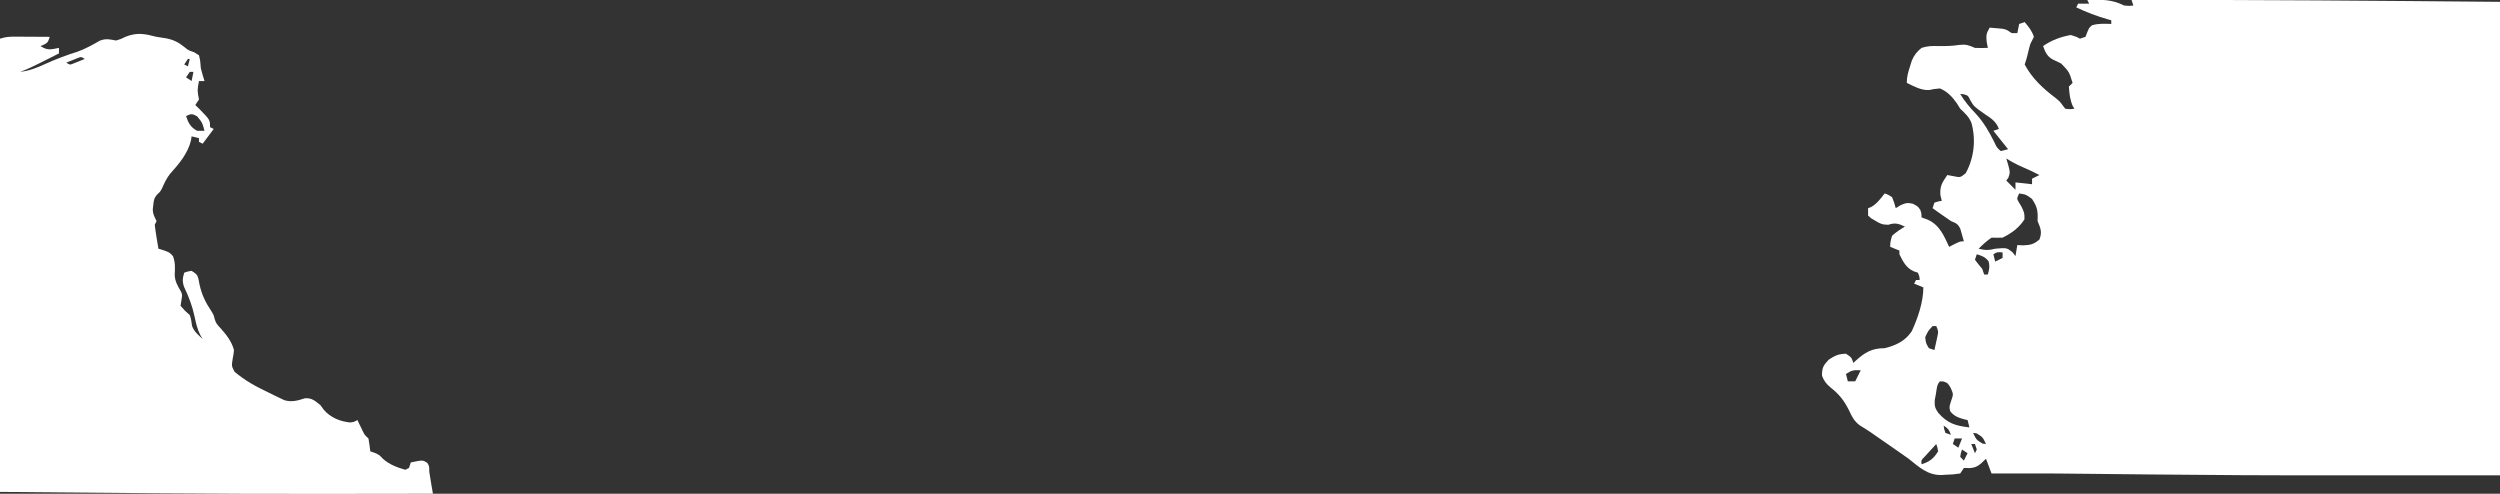 <?xml version="1.0" encoding="UTF-8"?>
<svg version="1.1" xmlns="http://www.w3.org/2000/svg" width="1357" height="268">
<rect width="100%" height="100%" fill="#333333" stroke="none"/>
<path d="M0 0 C7.528 -0.306 13.236 -0.382 20 3 C22.793 3.254 22.793 3.254 25 3 C24.67 2.01 24.34 1.02 24 0 C90.676 -0.183 157.321 0.42 224 1 C224 85.81 224 170.62 224 258 C195 258 166 258 137 258 C135.655 258.003 134.31 258.005 132.965 258.008 C100.108 258.07 67.259 257.885 34.404 257.536 C28.488 257.474 22.571 257.415 16.654 257.355 C10.028 257.289 3.401 257.222 -3.225 257.152 C-4.21 257.142 -5.194 257.132 -6.209 257.121 C-8.045 257.102 -9.881 257.083 -11.718 257.063 C-15.859 257.017 -15.859 257.017 -20 257 C-30.667 257 -41.333 257 -52 257 C-53.485 253.04 -53.485 253.04 -55 249 C-55.866 249.825 -56.733 250.65 -57.625 251.5 C-60.806 254.198 -62.837 254.189 -67 254 C-67.66 254.99 -68.32 255.98 -69 257 C-71.759 257.449 -74.168 257.647 -76.938 257.688 C-77.647 257.741 -78.357 257.794 -79.088 257.85 C-86.729 257.979 -91.256 253.551 -97 249 C-98.954 247.605 -100.919 246.225 -102.895 244.859 C-104.357 243.842 -104.357 243.842 -105.85 242.805 C-107.316 241.788 -107.316 241.788 -108.812 240.75 C-109.81 240.056 -110.807 239.363 -111.834 238.648 C-112.803 237.976 -113.771 237.303 -114.77 236.609 C-115.683 235.972 -116.597 235.334 -117.539 234.677 C-119.493 233.346 -121.46 232.119 -123.488 230.91 C-126.625 228.525 -127.728 226.246 -129.375 222.688 C-132.048 217.383 -134.636 214.066 -139.262 210.41 C-141.598 208.515 -142.919 206.811 -144 204 C-144.09 199.677 -143.323 198.338 -140.312 195.188 C-136.949 192.967 -135.001 192.089 -131 192 C-128 194 -128 194 -127 197 C-126.564 196.59 -126.129 196.18 -125.68 195.758 C-120.692 191.245 -116.923 189 -110 189 C-103.872 187.463 -98.882 185.157 -95.316 179.824 C-92.019 172.749 -89 163.856 -89 156 C-90.65 155.34 -92.3 154.68 -94 154 C-93.67 153.34 -93.34 152.68 -93 152 C-92.34 152 -91.68 152 -91 152 C-91.113 150.041 -91.113 150.041 -92 148 C-93.114 147.629 -93.114 147.629 -94.25 147.25 C-98.353 145.385 -100.056 141.971 -102 138 C-102 137.34 -102 136.68 -102 136 C-103.65 135.34 -105.3 134.68 -107 134 C-106.938 131.312 -106.938 131.312 -106 128 C-103.857 126.006 -101.516 124.485 -99 123 C-102.498 121.348 -104.319 120.773 -108 122 C-111.314 122 -112.409 121.43 -115.188 119.75 C-115.903 119.332 -116.618 118.915 -117.355 118.484 C-117.898 117.995 -118.441 117.505 -119 117 C-119 115.68 -119 114.36 -119 113 C-118.443 112.794 -117.886 112.588 -117.312 112.375 C-114.075 110.45 -112.318 107.961 -110 105 C-108.125 105.625 -108.125 105.625 -106 107 C-104.75 110.125 -104.75 110.125 -104 113 C-103.134 112.464 -102.267 111.927 -101.375 111.375 C-98 110 -98 110 -94.75 110.562 C-92 112 -92 112 -90.625 114 C-90 116 -90 116 -90 118 C-88.391 118.588 -88.391 118.588 -86.75 119.188 C-80.234 122.019 -77.86 127.868 -75 134 C-73.577 133.257 -73.577 133.257 -72.125 132.5 C-69 131 -69 131 -67 131 C-67.398 129.536 -67.819 128.079 -68.25 126.625 C-68.482 125.813 -68.714 125.001 -68.953 124.164 C-70.269 121.443 -71.257 121.159 -74 120 C-75.767 118.817 -77.516 117.607 -79.25 116.375 C-80.588 115.428 -80.588 115.428 -81.953 114.461 C-82.629 113.979 -83.304 113.497 -84 113 C-83.505 111.515 -83.505 111.515 -83 110 C-80.938 109.312 -80.938 109.312 -79 109 C-79.371 107.484 -79.371 107.484 -79.75 105.938 C-80.073 100.845 -78.797 99.152 -76 95 C-74.907 95.206 -73.814 95.412 -72.688 95.625 C-68.916 96.403 -68.916 96.403 -66 94 C-61.449 85.643 -60.392 75.935 -62.875 66.77 C-64.28 63.31 -66.309 61.563 -69 59 C-69.619 58.01 -70.237 57.02 -70.875 56 C-73.42 52.407 -75.909 49.757 -80 48 C-83.524 48.341 -83.524 48.341 -85.801 48.867 C-90.177 49.131 -94.126 46.85 -98 45 C-98 41.65 -97.274 39.248 -96.25 36.062 C-95.763 34.502 -95.763 34.502 -95.266 32.91 C-93.912 29.798 -92.607 28.145 -90 26 C-86.689 24.896 -84.292 24.935 -80.812 25 C-76.958 25.043 -73.304 25.001 -69.5 24.375 C-65.747 23.973 -64.366 24.533 -61 26 C-58.668 26.076 -56.332 26.091 -54 26 C-54.309 24.391 -54.309 24.391 -54.625 22.75 C-55.005 18.952 -54.806 18.116 -53 15 C-51.562 15.115 -50.124 15.242 -48.688 15.375 C-47.887 15.445 -47.086 15.514 -46.262 15.586 C-44 16 -44 16 -41 18 C-40.01 18 -39.02 18 -38 18 C-37.67 16.35 -37.34 14.7 -37 13 C-36.01 12.67 -35.02 12.34 -34 12 C-31.748 14.688 -30.118 16.646 -29 20 C-29.647 21.343 -30.319 22.674 -31 24 C-31.573 26.021 -32.06 28.052 -32.535 30.098 C-32.94 31.754 -33.461 33.382 -34 35 C-30.007 42.517 -24.131 47.962 -17.418 53.027 C-15 55 -15 55 -13.344 57.238 C-12.9 57.82 -12.457 58.401 -12 59 C-9.374 59.334 -9.374 59.334 -7 59 C-7.309 58.505 -7.619 58.01 -7.938 57.5 C-9.449 53.943 -9.751 50.867 -10 47 C-9.01 46.01 -9.01 46.01 -8 45 C-9.882 38.943 -9.882 38.943 -14.164 34.5 C-15.748 33.716 -17.339 32.947 -18.938 32.195 C-21.938 30.456 -22.885 28.197 -24 25 C-19.464 21.825 -14.431 19.975 -9 19 C-6.062 19.875 -6.062 19.875 -4 21 C-3.01 20.67 -2.02 20.34 -1 20 C-0.691 19.196 -0.381 18.391 -0.062 17.562 C1 15 1 15 2.625 13.688 C6.138 12.671 9.349 12.878 13 13 C13 12.34 13 11.68 13 11 C12.383 10.83 11.765 10.66 11.129 10.484 C5.166 8.778 -0.401 6.664 -6 4 C-5.67 3.34 -5.34 2.68 -5 2 C-3.02 2 -1.04 2 1 2 C0.67 1.34 0.34 0.68 0 0 Z M-69 51 C-66.591 54.98 -63.906 58.196 -60.688 61.562 C-56.182 66.447 -53.368 71.382 -50.41 77.312 C-49.139 80.06 -49.139 80.06 -47 82 C-45.68 81.67 -44.36 81.34 -43 81 C-45.64 77.7 -48.28 74.4 -51 71 C-50.01 70.67 -49.02 70.34 -48 70 C-49.511 66 -51.878 64.46 -55.375 62.125 C-61.465 57.877 -61.465 57.877 -63.438 54.562 C-64.743 51.838 -64.743 51.838 -67.25 51.125 C-68.116 51.063 -68.116 51.063 -69 51 Z M-44 86 C-43.629 87.237 -43.258 88.475 -42.875 89.75 C-41.879 93.653 -41.879 93.653 -42.875 96.5 C-43.246 96.995 -43.617 97.49 -44 98 C-42.35 99.65 -40.7 101.3 -39 103 C-39 101.68 -39 100.36 -39 99 C-36.03 99.33 -33.06 99.66 -30 100 C-30 99.01 -30 98.02 -30 97 C-28.68 96.34 -27.36 95.68 -26 95 C-29.153 93.385 -32.296 91.875 -35.562 90.5 C-38.561 89.192 -41.245 87.753 -44 86 Z M-37 105 C-38.328 107.841 -38.328 107.841 -37.152 109.832 C-36.751 110.486 -36.351 111.139 -35.938 111.812 C-34.467 114.66 -33.991 115.779 -34.125 119.062 C-37.033 123.619 -41.159 126.636 -46 129 C-47.999 129.049 -50.001 129.055 -52 129 C-54.647 130.805 -56.741 132.741 -59 135 C-55.514 135.872 -53.426 135.907 -50 135 C-43.687 134.436 -43.687 134.436 -40.562 137 C-40.047 137.66 -39.531 138.32 -39 139 C-38.67 137.02 -38.34 135.04 -38 133 C-36.948 133.062 -35.896 133.124 -34.812 133.188 C-30.783 132.989 -29.045 132.597 -26 130 C-24.407 125.963 -25.402 123.855 -27 120 C-26.979 119.031 -26.959 118.061 -26.938 117.062 C-27.015 113.248 -27.94 111.196 -30 108 C-33.195 105.606 -33.195 105.606 -37 105 Z M-51 138 C-50.67 139.32 -50.34 140.64 -50 142 C-48.68 141.34 -47.36 140.68 -46 140 C-46 139.01 -46 138.02 -46 137 C-48.925 136.776 -48.925 136.776 -51 138 Z M-60 138 C-60.33 138.99 -60.66 139.98 -61 141 C-59.719 142.707 -58.382 144.374 -57 146 C-56.67 146.99 -56.34 147.98 -56 149 C-55.34 149 -54.68 149 -54 149 C-53.252 146.308 -52.849 144.528 -53.625 141.812 C-55.423 139.442 -57.206 138.882 -60 138 Z M-84 177 C-86.397 179.595 -86.397 179.595 -88 183 C-87.617 186.32 -87.617 186.32 -86 189 C-85.01 189.33 -84.02 189.66 -83 190 C-82.636 188.398 -82.284 186.793 -81.938 185.188 C-81.74 184.294 -81.543 183.401 -81.34 182.48 C-80.797 179.874 -80.797 179.874 -82 177 C-82.66 177 -83.32 177 -84 177 Z M-131 203 C-130.67 204.32 -130.34 205.64 -130 207 C-128.68 207 -127.36 207 -126 207 C-125.01 205.02 -124.02 203.04 -123 201 C-126.716 200.799 -127.772 200.848 -131 203 Z M-80 207 C-81.788 208.788 -81.752 211.394 -82.188 213.812 C-82.387 214.871 -82.587 215.929 -82.793 217.02 C-83.014 220.205 -82.752 221.395 -81 224 C-75.839 229.858 -71.626 231.103 -64 232 C-64.33 230.68 -64.66 229.36 -65 228 C-65.578 227.876 -66.155 227.752 -66.75 227.625 C-69.964 226.732 -72.23 225.945 -74.375 223.312 C-75 221 -75 221 -73.938 217.625 C-72.654 214.018 -72.654 214.018 -74.125 210.625 C-75.733 207.902 -75.733 207.902 -78.125 207.062 C-79.053 207.032 -79.053 207.032 -80 207 Z M-78 231 C-77.733 232.985 -77.733 232.985 -77 235 C-76.01 235.33 -75.02 235.66 -74 236 C-75.309 232.878 -75.309 232.878 -78 231 Z M-62 235 C-60.211 238.752 -60.211 238.752 -56.812 240.812 C-56.214 240.874 -55.616 240.936 -55 241 C-56.789 237.248 -56.789 237.248 -60.188 235.188 C-60.786 235.126 -61.384 235.064 -62 235 Z M-72 238 C-72.33 238.99 -72.66 239.98 -73 241 C-71.515 241.99 -71.515 241.99 -70 243 C-69.34 241.35 -68.68 239.7 -68 238 C-69.32 238 -70.64 238 -72 238 Z M-82 241 C-83.339 242.453 -84.671 243.912 -86 245.375 C-87.114 246.593 -87.114 246.593 -88.25 247.836 C-90.21 249.795 -90.21 249.795 -90 252 C-85.618 250.661 -83.421 248.91 -81 245 C-81.343 242.868 -81.343 242.868 -82 241 Z M-63 241 C-62.34 242.65 -61.68 244.3 -61 246 C-60.67 245.34 -60.34 244.68 -60 244 C-60.33 243.01 -60.66 242.02 -61 241 C-61.66 241 -62.32 241 -63 241 Z M-68 244 C-68.681 245.892 -68.681 245.892 -69 248 C-68.34 248.66 -67.68 249.32 -67 250 C-66.34 248.68 -65.68 247.36 -65 246 C-65.99 245.34 -66.98 244.68 -68 244 Z " fill="#FFFFFF" transform="translate(1133,0)"/>
<path d="M0 0 C1.749 0.274 3.499 0.545 5.25 0.812 C9.428 1.645 12.12 3.105 15.398 5.785 C17.174 7.241 17.174 7.241 20.375 8.375 C21.241 8.911 22.108 9.447 23 10 C23.75 13.25 23.75 13.25 24 17 C24.575 19.369 25.286 21.668 26 24 C25.01 24 24.02 24 23 24 C22.062 29.05 22.062 29.05 23 34 C22.34 34.99 21.68 35.98 21 37 C21.763 37.742 22.526 38.485 23.312 39.25 C29 45.07 29 45.07 29 49 C29.66 49.33 30.32 49.66 31 50 C29.02 52.64 27.04 55.28 25 58 C24.34 57.67 23.68 57.34 23 57 C23 56.34 23 55.68 23 55 C21.02 54.505 21.02 54.505 19 54 C18.836 55.087 18.836 55.087 18.668 56.195 C16.998 63.209 12.137 69.031 7.379 74.273 C5.431 76.712 4.204 79.356 2.957 82.203 C2 84 2 84 0.438 85.457 C-1.41 87.44 -1.547 88.766 -1.812 91.438 C-1.901 92.199 -1.99 92.961 -2.082 93.746 C-1.988 96.317 -1.164 97.744 0 100 C-0.33 100.66 -0.66 101.32 -1 102 C-0.752 104.217 -0.429 106.425 -0.062 108.625 C0.132 109.814 0.327 111.002 0.527 112.227 C0.683 113.142 0.839 114.057 1 115 C1.951 115.289 2.903 115.578 3.883 115.875 C7 117 7 117 8.875 119 C10.253 122.674 9.986 125.565 9.836 129.441 C10.061 132.945 11.455 135.209 13.195 138.191 C14 140 14 140 13.438 143.188 C13.293 144.116 13.149 145.044 13 146 C15.333 148.667 15.333 148.667 18 151 C18.739 153.032 18.975 154.804 19.25 156.938 C20.38 160.044 22.608 161.792 25 164 C24.567 163.278 24.134 162.556 23.688 161.812 C22.061 158.597 21.364 155.393 20.625 151.875 C19.389 146.068 17.447 141.004 14.891 135.656 C13.879 132.638 14.105 131.014 15 128 C16.812 127.375 16.812 127.375 19 127 C22 129 22 129 22.738 131.469 C22.928 132.469 23.117 133.469 23.312 134.5 C24.558 140.042 26.547 144.145 29.695 148.844 C31 151 31 151 31.504 153.078 C32.117 155.452 33.125 156.49 34.812 158.25 C37.963 161.834 40.747 165.324 42 170 C41.738 172.484 41.738 172.484 41.25 175.062 C40.684 178.677 40.684 178.677 42.317 181.802 C47.981 186.563 53.941 189.864 60.625 193 C61.636 193.501 62.646 194.003 63.688 194.52 C65.161 195.221 65.161 195.221 66.664 195.938 C67.545 196.359 68.427 196.781 69.334 197.215 C73.375 198.405 76.578 197.462 80.5 196.188 C84.346 195.899 86.069 197.63 89 200 C89.598 200.825 90.196 201.65 90.812 202.5 C94.466 206.676 99.45 208.729 104.938 209.312 C107.058 209.1 107.058 209.1 109 208 C109.266 208.554 109.531 209.109 109.805 209.68 C110.334 210.766 110.334 210.766 110.875 211.875 C111.397 212.954 111.397 212.954 111.93 214.055 C112.966 216.151 112.966 216.151 115 218 C115.4 220.323 115.74 222.657 116 225 C116.743 225.248 117.485 225.495 118.25 225.75 C121 227 121 227 122.688 228.875 C126.179 232.084 130.458 233.71 135 235 C135.66 234.67 136.32 234.34 137 234 C137.33 233.01 137.66 232.02 138 231 C144.469 229.657 144.469 229.657 146.938 231.25 C148 233 148 233 148 236 C148.31 238.066 148.646 240.128 149 242.188 C149.186 243.274 149.371 244.361 149.562 245.48 C149.779 246.728 149.779 246.728 150 248 C136.34 248.024 122.68 248.041 109.02 248.052 C102.662 248.057 96.303 248.063 89.945 248.075 C31.623 248.177 -26.674 247.507 -85 247 C-85 165.82 -85 84.64 -85 1 C-81.882 -0.039 -79.725 -0.115 -76.457 -0.098 C-75.384 -0.094 -74.311 -0.091 -73.205 -0.088 C-72.086 -0.08 -70.966 -0.071 -69.812 -0.062 C-68.116 -0.056 -68.116 -0.056 -66.385 -0.049 C-63.59 -0.037 -60.795 -0.021 -58 0 C-59 3 -59 3 -61.062 4.188 C-61.702 4.456 -62.341 4.724 -63 5 C-59.15 7.567 -57.414 6.833 -53 6 C-53 6.99 -53 7.98 -53 9 C-55.561 10.294 -58.124 11.585 -60.688 12.875 C-61.409 13.24 -62.13 13.605 -62.873 13.98 C-66.531 15.818 -70.161 17.561 -74 19 C-69.017 18.421 -64.88 16.783 -60.375 14.688 C-54.626 12.082 -48.917 9.921 -42.883 8.047 C-38.615 6.497 -34.73 4.316 -30.789 2.074 C-27.39 0.765 -25.53 1.36 -22 2 C-19.355 1.2 -19.355 1.2 -16.812 -0.062 C-10.567 -2.525 -6.34 -1.642 0 0 Z M-42.945 11.559 C-44.024 11.994 -44.024 11.994 -45.125 12.438 C-45.849 12.725 -46.574 13.012 -47.32 13.309 C-47.875 13.537 -48.429 13.765 -49 14 C-47.056 15.254 -47.056 15.254 -45.055 14.441 C-44.335 14.151 -43.616 13.861 -42.875 13.562 C-42.151 13.275 -41.426 12.988 -40.68 12.691 C-40.125 12.463 -39.571 12.235 -39 12 C-40.944 10.746 -40.944 10.746 -42.945 11.559 Z M17 12 C16.01 13.485 16.01 13.485 15 15 C15.99 15.495 15.99 15.495 17 16 C17.33 14.68 17.66 13.36 18 12 C17.67 12 17.34 12 17 12 Z M18 19 C17.01 20.485 17.01 20.485 16 22 C17.485 22.99 17.485 22.99 19 24 C19.33 22.35 19.66 20.7 20 19 C19.34 19 18.68 19 18 19 Z M16 43 C17.257 46.875 18.396 48.986 22 51 C23.32 51 24.64 51 26 51 C24.825 46.594 24.825 46.594 22 43.125 C19.419 41.673 18.642 41.679 16 43 Z " fill="#FFFFFF" transform="translate(85,20)"/>
</svg>
